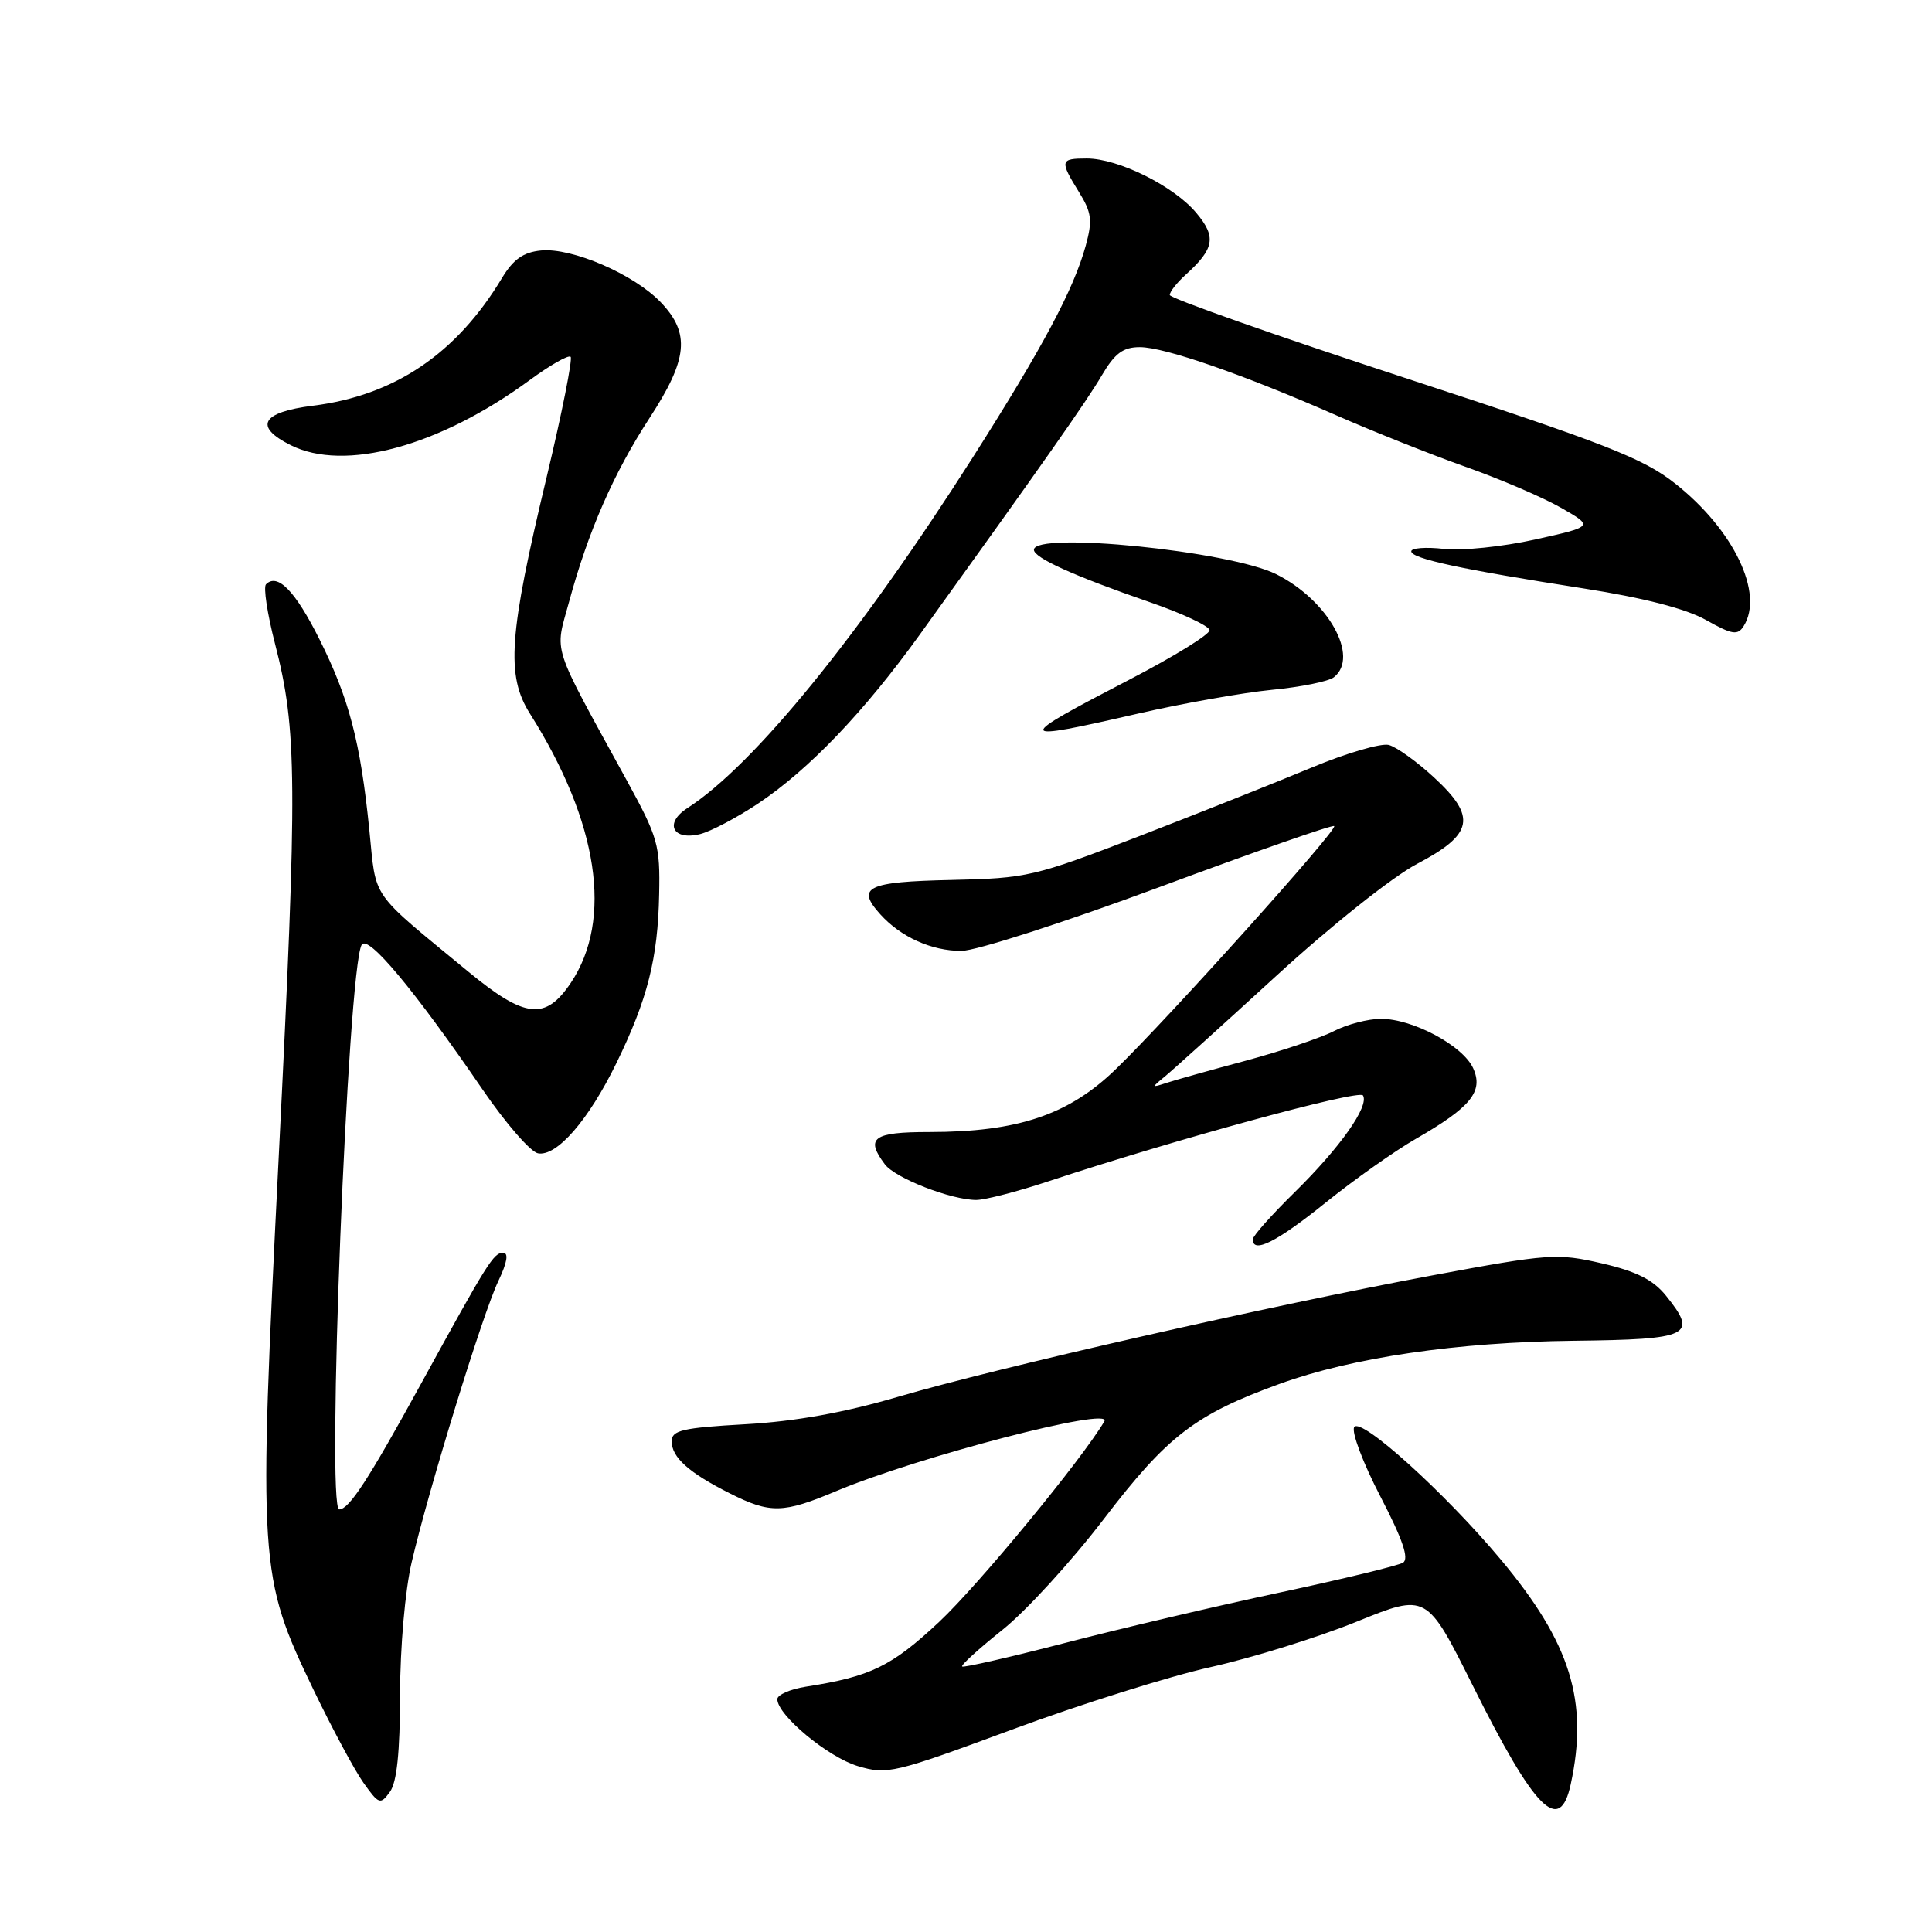 <?xml version="1.0" encoding="UTF-8" standalone="no"?>
<!DOCTYPE svg PUBLIC "-//W3C//DTD SVG 1.1//EN" "http://www.w3.org/Graphics/SVG/1.1/DTD/svg11.dtd" >
<svg xmlns="http://www.w3.org/2000/svg" xmlns:xlink="http://www.w3.org/1999/xlink" version="1.1" viewBox="0 0 256 256">
 <g >
 <path fill="currentColor"
d=" M 208.13 236.42 C 210.51 225.43 208.11 217.71 198.88 206.67 C 191.48 197.81 180.30 187.71 179.44 189.10 C 179.05 189.73 180.61 193.87 182.91 198.29 C 185.86 203.97 186.74 206.54 185.91 207.06 C 185.26 207.46 177.93 209.23 169.61 211.01 C 161.30 212.78 148.50 215.78 141.16 217.69 C 133.82 219.59 127.67 221.00 127.49 220.82 C 127.30 220.64 129.71 218.46 132.82 215.97 C 135.94 213.49 142.00 206.86 146.29 201.24 C 154.68 190.27 158.37 187.43 169.56 183.37 C 179.19 179.88 193.06 177.84 208.49 177.66 C 224.00 177.48 225.02 176.98 220.74 171.67 C 219.05 169.58 216.84 168.46 212.25 167.40 C 206.33 166.04 205.27 166.11 189.77 169.00 C 168.40 172.98 132.14 181.22 118.98 185.09 C 111.87 187.18 105.36 188.35 98.75 188.72 C 90.43 189.19 89.00 189.52 89.00 190.98 C 89.00 193.11 91.28 195.15 96.71 197.88 C 102.07 200.58 103.77 200.54 110.80 197.58 C 121.60 193.04 147.53 186.29 146.33 188.34 C 143.38 193.36 129.65 210.03 124.44 214.91 C 118.12 220.82 115.36 222.16 106.75 223.50 C 104.69 223.83 103.00 224.57 103.00 225.15 C 103.00 227.26 109.70 232.83 113.67 234.02 C 117.56 235.18 118.46 234.97 134.12 229.17 C 143.13 225.83 155.00 222.10 160.50 220.88 C 166.00 219.65 174.67 216.95 179.77 214.88 C 189.04 211.12 189.04 211.12 195.13 223.31 C 203.39 239.88 206.67 243.18 208.13 236.42 Z  M 53.01 224.56 C 53.02 218.25 53.68 210.71 54.55 207.00 C 56.82 197.27 63.98 174.02 66.03 169.75 C 67.21 167.27 67.42 166.00 66.66 166.01 C 65.40 166.01 64.68 167.15 55.71 183.50 C 48.80 196.09 46.25 200.00 44.95 200.00 C 43.23 200.00 46.07 128.54 47.92 125.20 C 48.72 123.75 54.87 131.11 64.00 144.45 C 67.03 148.87 70.30 152.63 71.28 152.82 C 73.76 153.29 77.98 148.44 81.68 140.86 C 85.81 132.39 87.17 127.01 87.34 118.52 C 87.48 111.98 87.18 110.95 83.10 103.50 C 72.88 84.84 73.50 86.76 75.41 79.72 C 77.94 70.40 81.31 62.70 86.06 55.40 C 91.16 47.58 91.49 44.17 87.55 40.05 C 84.00 36.34 75.79 32.79 71.69 33.19 C 69.34 33.42 68.01 34.36 66.51 36.85 C 60.49 46.87 52.28 52.41 41.47 53.76 C 34.66 54.61 33.58 56.51 38.50 58.98 C 45.65 62.57 58.20 59.16 70.17 50.38 C 72.88 48.39 75.33 46.99 75.61 47.28 C 75.89 47.56 74.47 54.70 72.45 63.15 C 67.41 84.15 67.03 89.51 70.23 94.58 C 79.30 108.94 81.25 121.86 75.63 130.24 C 72.27 135.24 69.58 134.95 62.09 128.78 C 48.86 117.88 49.89 119.35 48.94 109.98 C 47.76 98.29 46.27 92.60 42.33 84.71 C 39.13 78.31 36.78 75.89 35.25 77.42 C 34.88 77.79 35.42 81.33 36.44 85.29 C 39.38 96.71 39.43 103.42 36.94 153.14 C 34.21 207.53 34.30 208.81 41.52 223.86 C 44.00 229.01 46.99 234.58 48.17 236.24 C 50.20 239.09 50.41 239.16 51.66 237.44 C 52.59 236.18 53.00 232.18 53.01 224.56 Z  M 175.57 159.42 C 179.38 156.35 184.80 152.51 187.61 150.90 C 194.90 146.71 196.60 144.62 195.20 141.54 C 193.84 138.55 187.21 135.00 182.99 135.00 C 181.29 135.00 178.49 135.73 176.76 136.62 C 175.04 137.51 169.77 139.28 165.06 140.55 C 160.35 141.81 155.60 143.14 154.50 143.51 C 152.58 144.14 152.57 144.10 154.34 142.65 C 155.36 141.82 162.00 135.82 169.10 129.32 C 176.35 122.68 184.52 116.18 187.75 114.48 C 195.25 110.54 195.70 108.26 190.02 103.02 C 187.75 100.92 185.05 98.98 184.02 98.71 C 182.99 98.45 178.40 99.79 173.82 101.70 C 169.24 103.61 158.97 107.70 151.00 110.78 C 137.04 116.16 136.11 116.38 126.03 116.60 C 114.88 116.84 113.39 117.56 116.65 121.16 C 119.37 124.17 123.44 126.00 127.39 126.00 C 129.31 126.00 141.13 122.19 153.65 117.54 C 166.17 112.89 176.59 109.25 176.79 109.46 C 177.27 109.94 154.87 134.87 147.84 141.68 C 141.60 147.73 134.86 150.00 123.11 150.00 C 115.68 150.00 114.62 150.78 117.25 154.28 C 118.62 156.11 126.03 159.00 129.36 159.00 C 130.52 159.00 134.85 157.88 138.98 156.51 C 155.68 150.99 180.08 144.33 180.60 145.15 C 181.46 146.55 177.60 152.03 171.56 157.97 C 168.50 160.97 166.00 163.78 166.00 164.22 C 166.00 166.16 169.17 164.57 175.57 159.42 Z  M 100.43 106.49 C 107.19 101.98 114.50 94.34 121.94 84.00 C 138.38 61.15 143.97 53.19 145.99 49.75 C 147.72 46.81 148.81 46.00 151.04 46.00 C 154.33 46.00 164.77 49.63 177.15 55.07 C 181.91 57.16 189.56 60.21 194.15 61.84 C 198.74 63.46 204.45 65.91 206.84 67.28 C 211.18 69.76 211.18 69.76 203.40 71.49 C 199.13 72.44 193.69 73.00 191.32 72.73 C 188.94 72.46 187.00 72.61 187.00 73.05 C 187.00 74.02 193.64 75.45 209.89 77.98 C 217.81 79.22 223.40 80.66 226.05 82.15 C 229.52 84.10 230.25 84.22 231.04 82.97 C 233.78 78.64 229.73 70.20 221.98 64.08 C 217.75 60.73 212.76 58.78 186.03 50.03 C 168.96 44.44 155.00 39.51 155.00 39.09 C 155.00 38.66 155.94 37.46 157.09 36.42 C 160.94 32.94 161.20 31.39 158.50 28.19 C 155.52 24.64 148.18 21.00 144.01 21.00 C 140.46 21.00 140.39 21.28 142.97 25.45 C 144.66 28.18 144.78 29.20 143.86 32.57 C 142.26 38.37 138.15 46.06 128.93 60.56 C 113.85 84.24 99.90 101.39 91.08 107.08 C 87.97 109.08 89.14 111.43 92.78 110.52 C 94.20 110.16 97.63 108.35 100.43 106.49 Z  M 150.82 94.55 C 156.70 93.20 164.65 91.79 168.50 91.41 C 172.35 91.04 176.06 90.29 176.75 89.74 C 180.18 87.03 176.00 79.54 169.12 76.09 C 162.99 73.01 137.00 70.39 137.00 72.85 C 137.00 73.92 142.31 76.32 152.35 79.79 C 156.66 81.28 160.23 82.95 160.27 83.50 C 160.32 84.05 155.59 86.97 149.76 90.00 C 134.21 98.07 134.27 98.35 150.82 94.55 Z "/>
</g>
</svg>